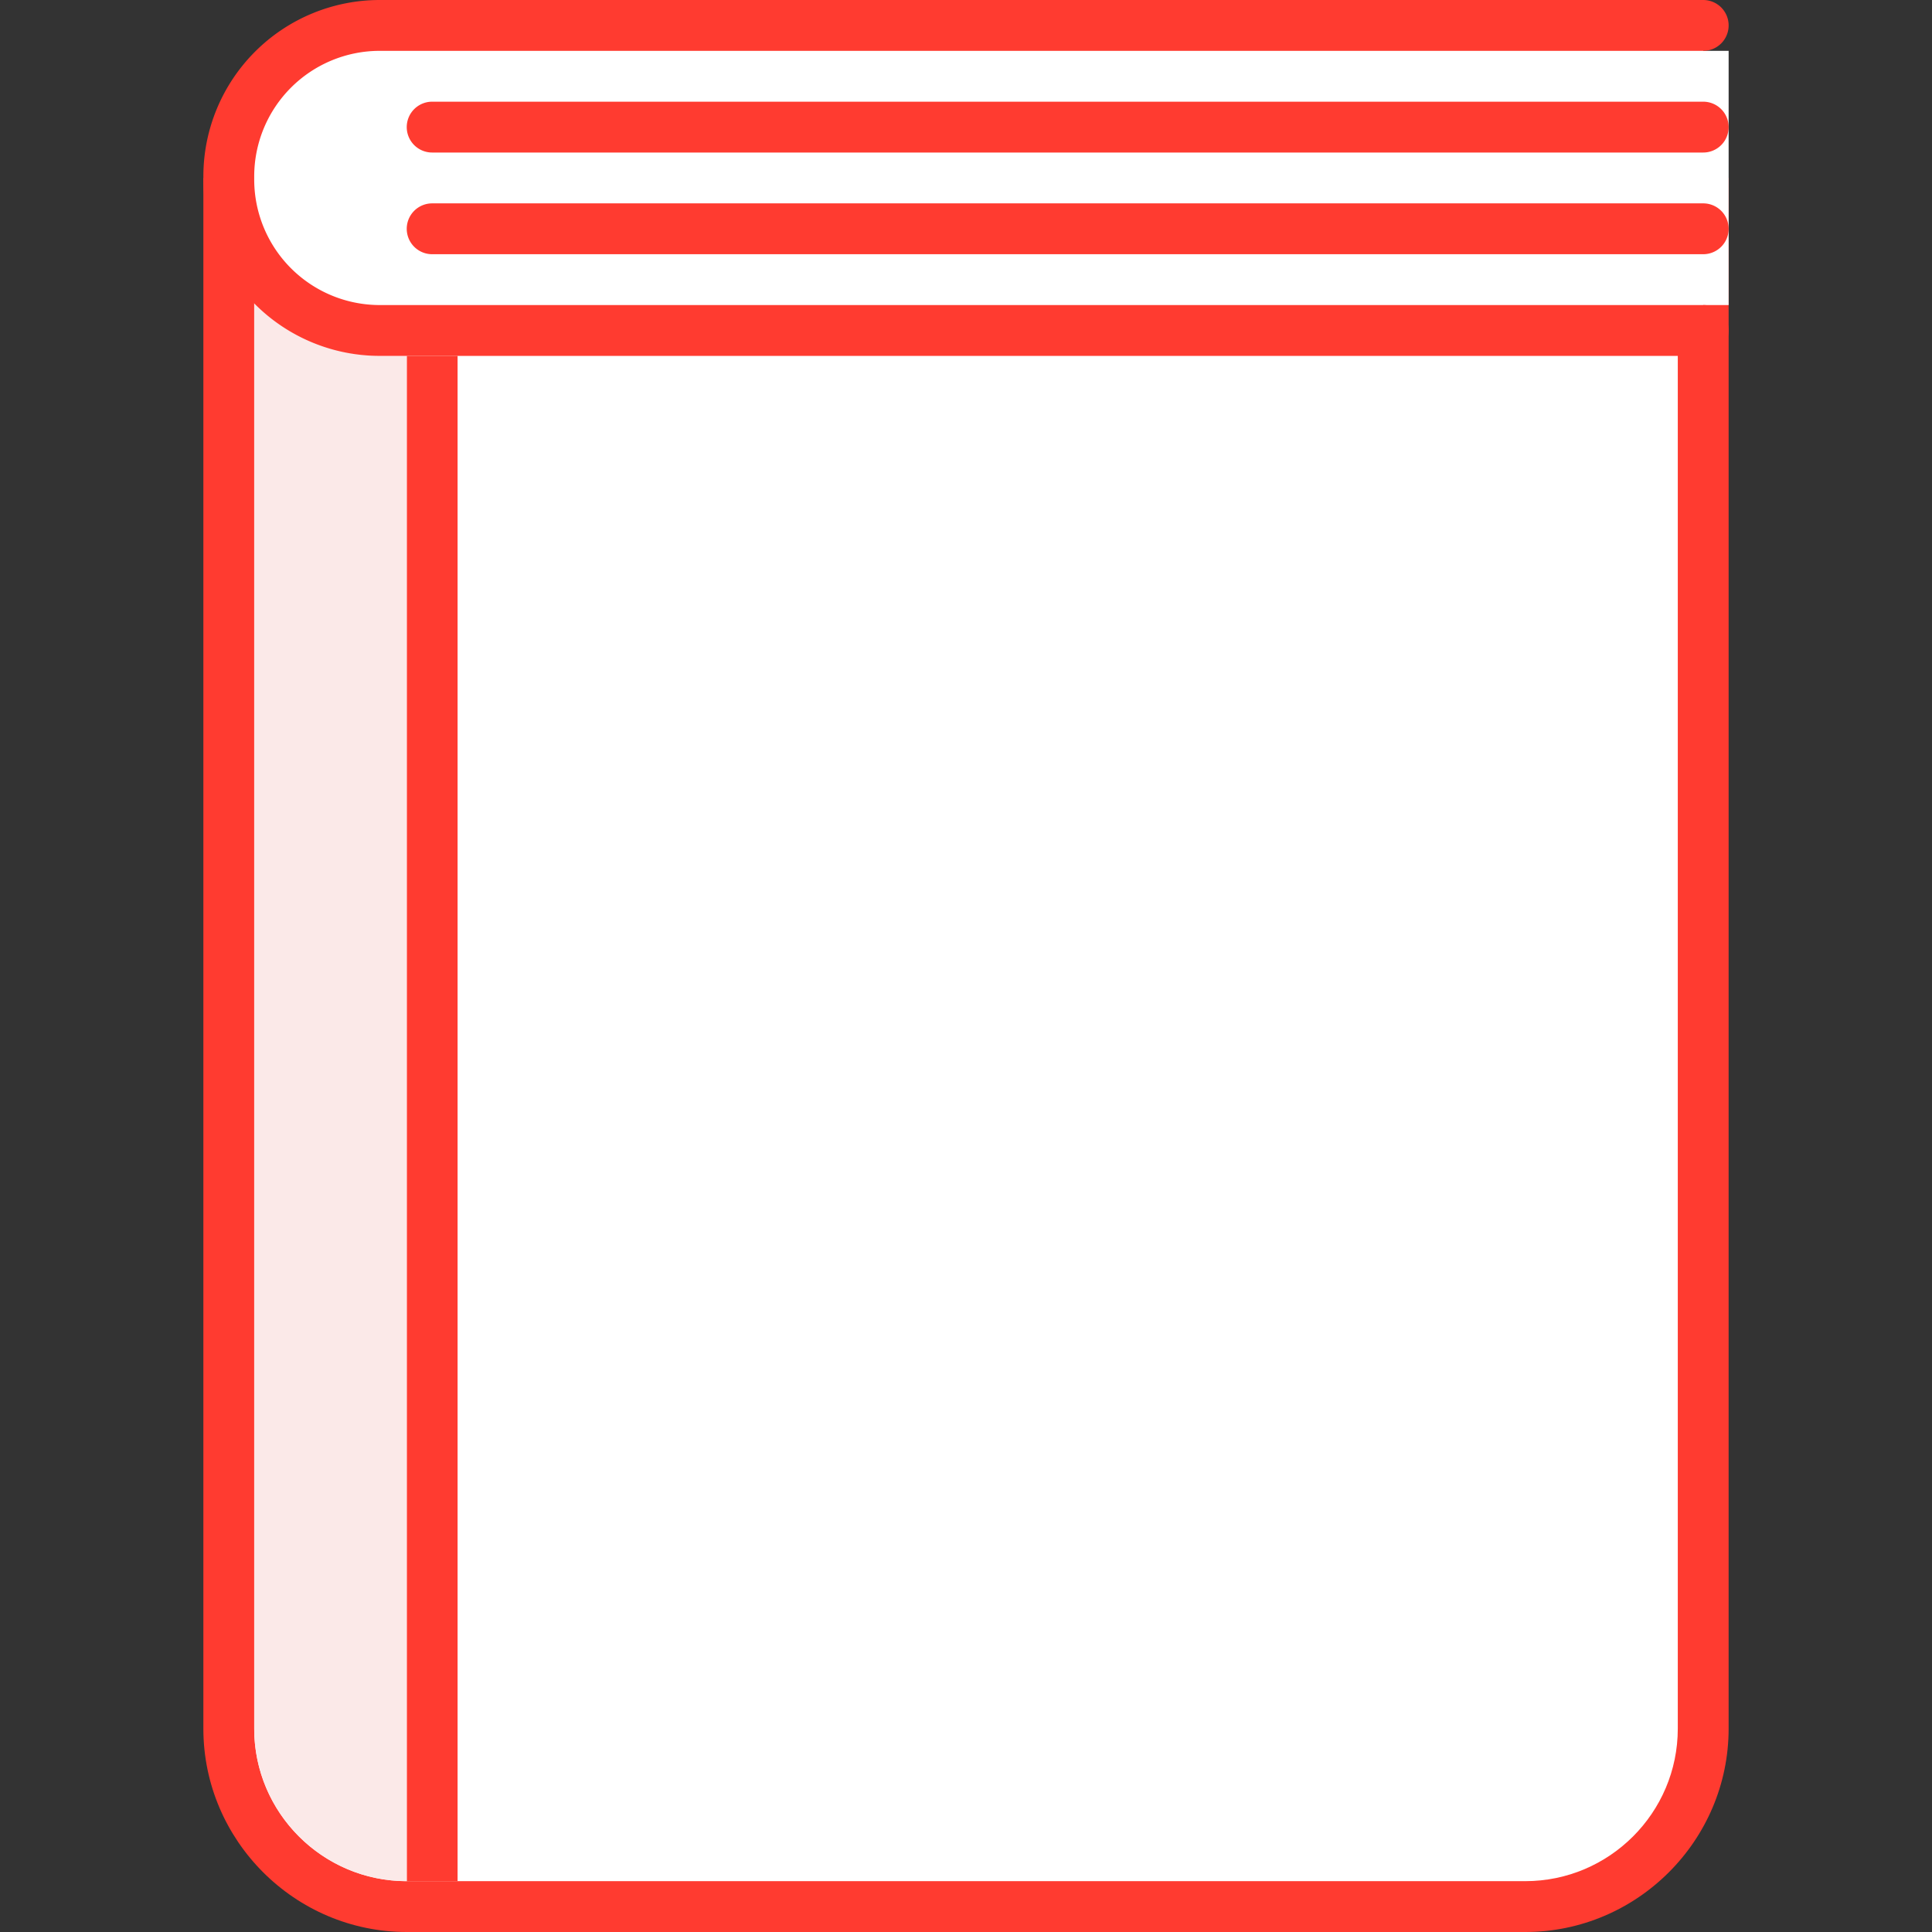 <svg id="icon-color-large-course-dynamic-a" xmlns="http://www.w3.org/2000/svg" viewBox="0 0 38 38"><rect x="0" y="0" width="38" height="38" fill="#333333" stroke="none"/><path fill="#FFF" d="M8 37.5c-1.93 0-3.5-1.57-3.5-3.5V4h29v30c0 1.93-1.57 3.5-3.5 3.5H8z"/><path fill="#FF3B30" d="M33 4.5V34c0 1.654-1.346 3-3 3H8c-1.654 0-3-1.346-3-3V4.5h28m1-1H4V34c0 2.2 1.8 4 4 4h22c2.2 0 4-1.8 4-4V3.5z"/><path fill="#FFF" d="M33 1h1v5h-1z"/><path fill="#FF3B30" d="M8 7h1v30H8z"/><path fill="#FBE9E8" d="M5 34V5.938A3.486 3.486 0 0 0 7.5 7H8v30c-1.654 0-3-1.346-3-3zm4 3"/><path fill="#FFF" stroke="#FF3B30" stroke-linecap="round" stroke-miterlimit="10" d="M33.5 6.5H7.47A2.97 2.97 0 0 1 4.5 3.53v-.06A2.97 2.97 0 0 1 7.47.5H33.5M8.5 2.5h25M8.5 4.5h25"/></svg>